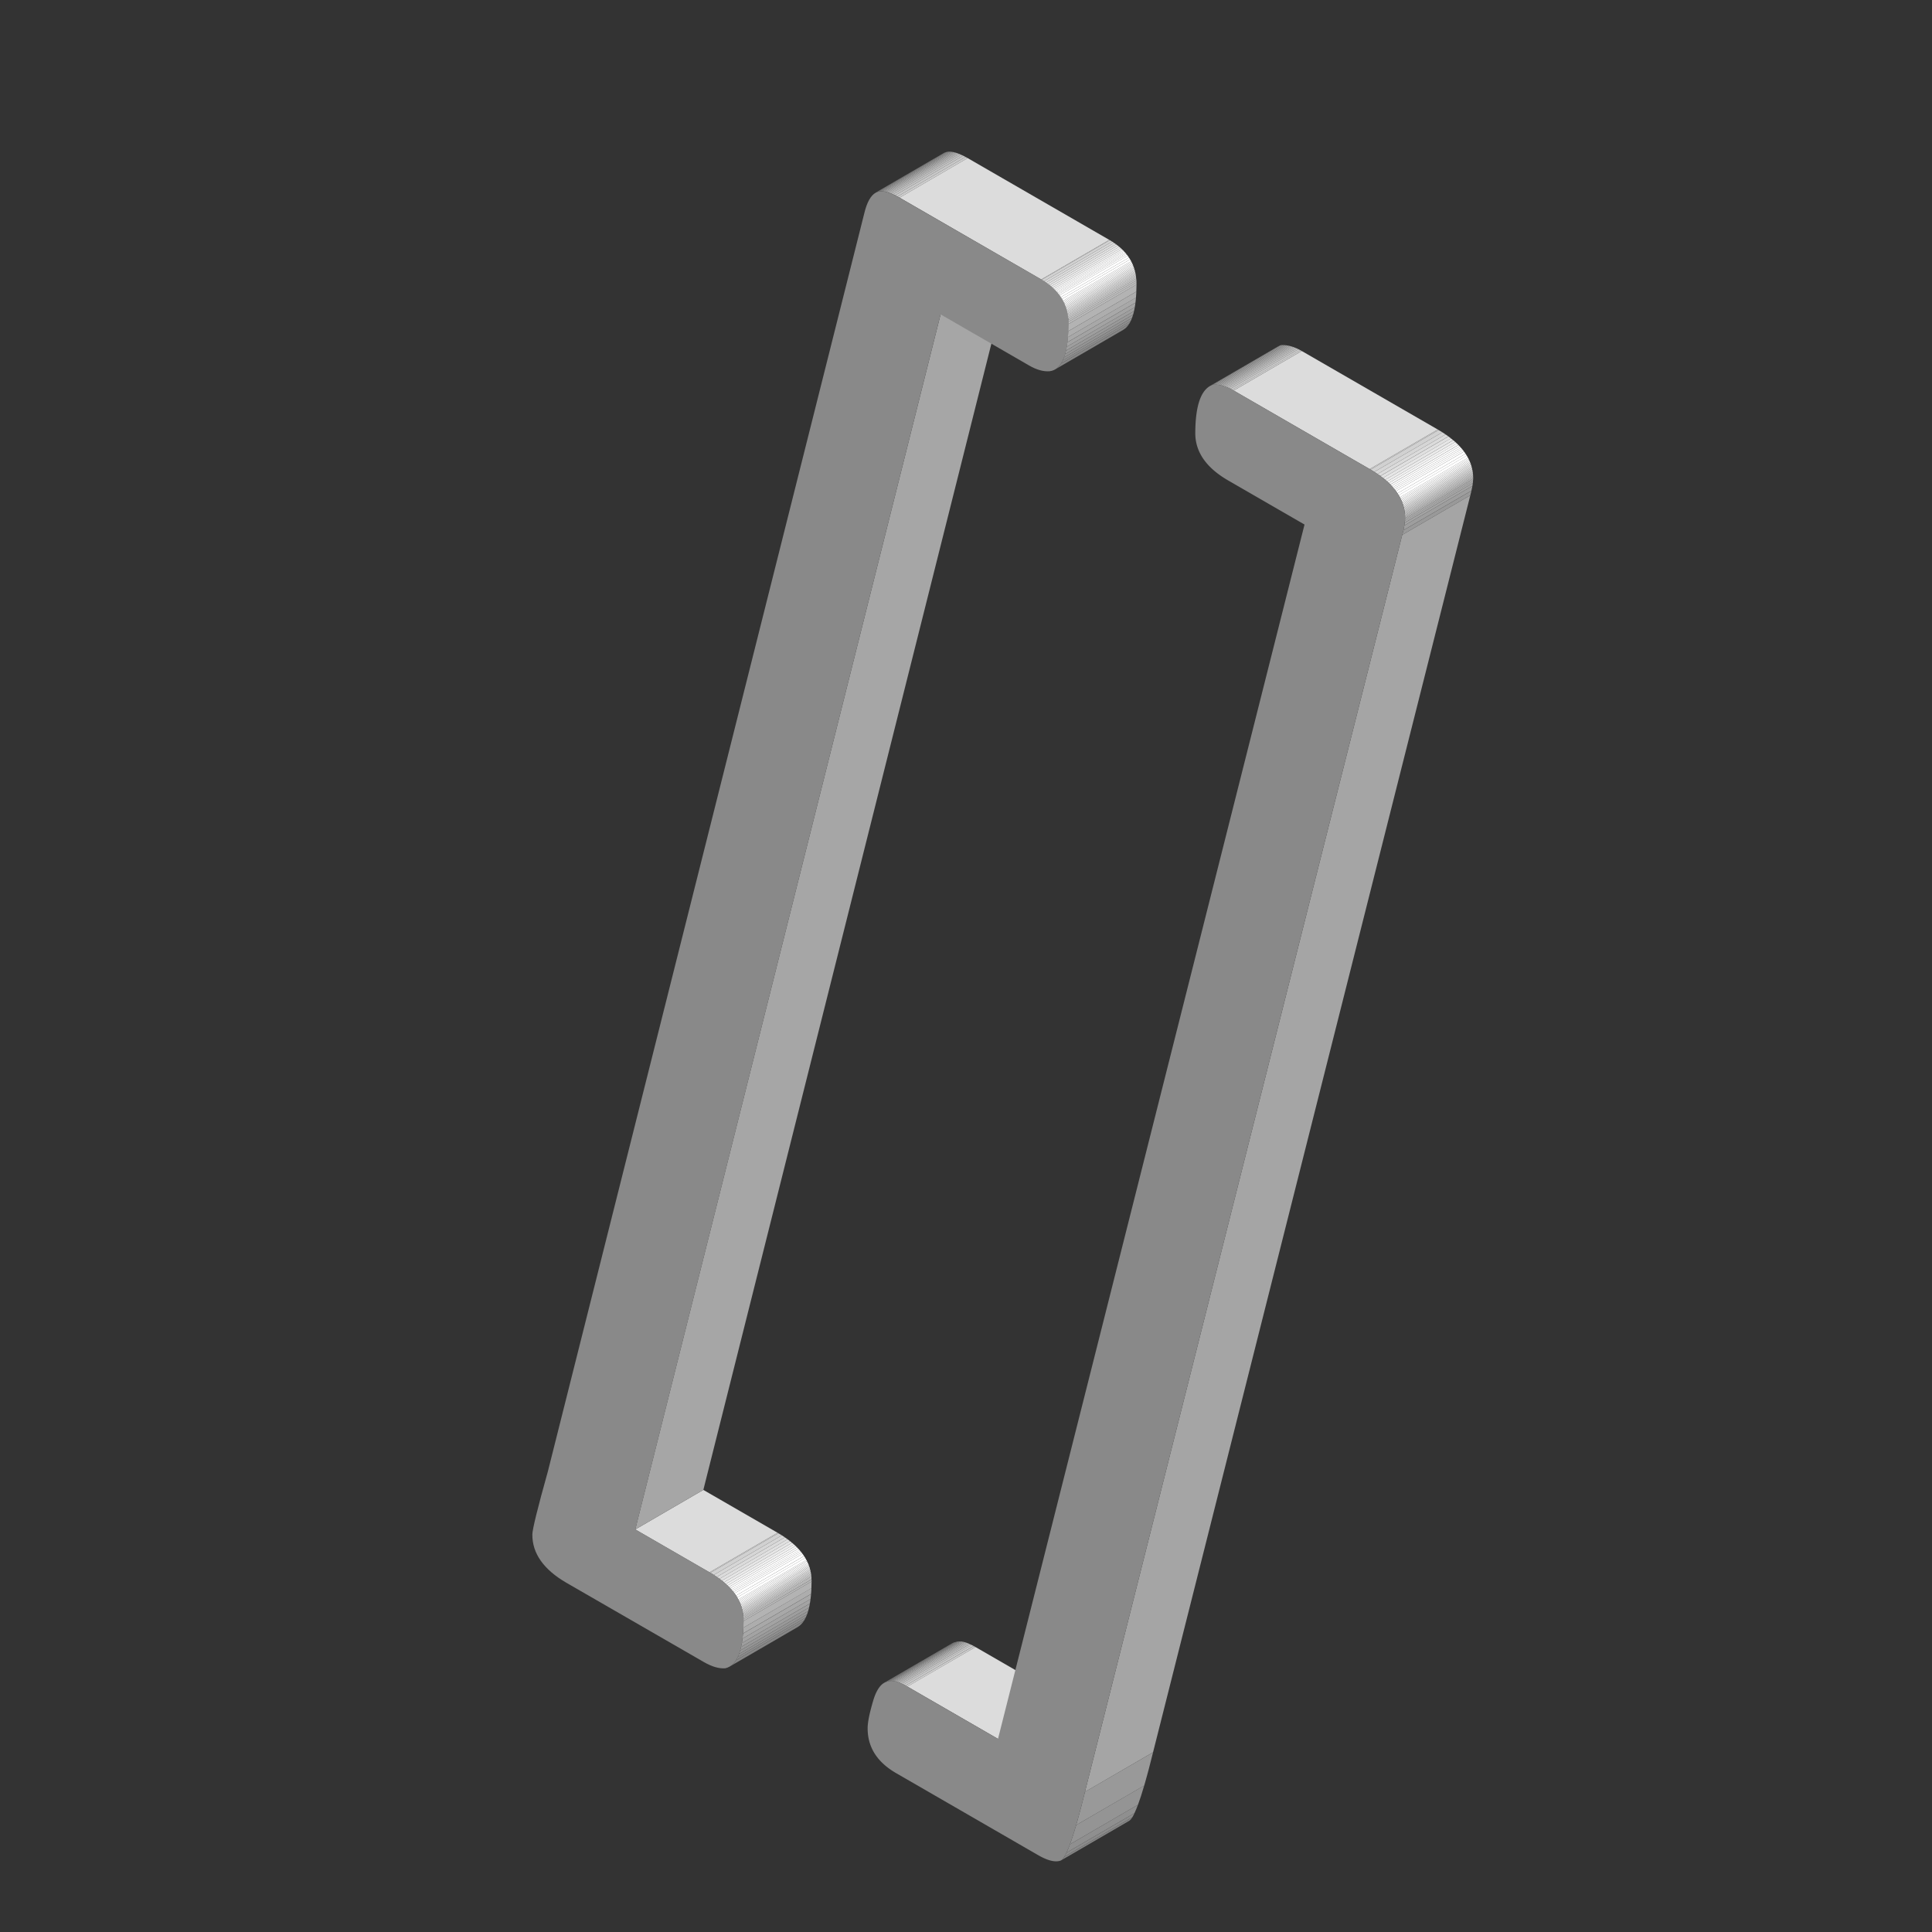 <svg xmlns="http://www.w3.org/2000/svg" xmlns:xlink="http://www.w3.org/1999/xlink" viewBox="0 0 1000 1000">
  <rect x="0" y="0" width="1000" height="1000" fill="#333333" stroke="none"/>
  <defs>
    <style>
      .cls-1 {
        fill: none;
      }

      .cls-2 {
        isolation: isolate;
      }

      .cls-3 {
        fill: #dcdcdc;
      }

      .cls-4 {
        clip-path: url(#clip-path);
      }

      .cls-5 {
        fill: #ccc;
      }

      .cls-6 {
        fill: #d1d1d1;
      }

      .cls-7 {
        fill: #d6d6d6;
      }

      .cls-8 {
        fill: #dbdbdb;
      }

      .cls-9 {
        fill: #e0e0e0;
      }

      .cls-10 {
        fill: #e6e6e6;
      }

      .cls-11 {
        fill: #ebebeb;
      }

      .cls-12 {
        fill: #f0f0f0;
      }

      .cls-13 {
        fill: #f5f5f5;
      }

      .cls-14 {
        fill: #fafafa;
      }

      .cls-15 {
        fill: #fff;
      }

      .cls-16 {
        fill: #c7c7c7;
      }

      .cls-17 {
        fill: #c2c2c2;
      }

      .cls-18 {
        fill: #bdbdbd;
      }

      .cls-19 {
        fill: #b8b8b8;
      }

      .cls-20 {
        fill: #b3b3b3;
      }

      .cls-21 {
        fill: #adadad;
      }

      .cls-22 {
        fill: #a8a8a8;
      }

      .cls-23 {
        fill: #a3a3a3;
      }

      .cls-24 {
        fill: #9e9e9e;
      }

      .cls-25 {
        fill: #999;
      }

      .cls-26 {
        fill: #949494;
      }

      .cls-27 {
        fill: #8f8f8f;
      }

      .cls-28 {
        fill: #8a8a8a;
      }

      .cls-29 {
        fill: #858585;
      }

      .cls-30 {
        clip-path: url(#clip-path-2);
      }

      .cls-31 {
        clip-path: url(#clip-path-3);
      }

      .cls-32 {
        clip-path: url(#clip-path-4);
      }

      .cls-33 {
        fill: #a6a6a6;
      }

      .cls-34 {
        clip-path: url(#clip-path-5);
      }

      .cls-35 {
        fill: #898989;
      }

      .cls-36 {
        clip-path: url(#clip-path-6);
      }

      .cls-37 {
        clip-path: url(#clip-path-7);
      }

      .cls-38 {
        clip-path: url(#clip-path-8);
      }

      .cls-39 {
        fill: #a5a5a5;
      }

      .cls-40 {
        clip-path: url(#clip-path-9);
      }
    </style>
    <clipPath id="clip-path">
      <path class="cls-1" d="M412.87,842.16l-35.24,20.48q7.15-4.15,7.21-23.91,0-14.7-17.61-24.9l35.24-20.48q17.65,10.2,17.61,24.91Q420,838,412.87,842.16Z"/>
    </clipPath>
    <clipPath id="clip-path-2">
      <path class="cls-1" d="M457.62,871.06l35.24-20.48a5.61,5.61,0,0,1,2-.71L459.6,870.35A5.61,5.61,0,0,0,457.62,871.06Z"/>
    </clipPath>
    <clipPath id="clip-path-3">
      <path class="cls-1" d="M459.6,870.35l35.24-20.48q3.46-1.2,10.07,2.62L469.67,873Q463.07,869.16,459.6,870.35Z"/>
    </clipPath>
    <clipPath id="clip-path-4">
      <path class="cls-1" d="M584.48,942.44l-35.24,20.48q4.25-2.46,12.34-35.46L596.82,907Q588.72,940,584.48,942.44Z"/>
    </clipPath>
    <clipPath id="clip-path-5">
      <path class="cls-1" d="M453.18,99.75l35.24-20.48.2-.11q4-2.1,12.24,2.67l-35.24,20.48q-8.26-4.77-12.24-2.67Z"/>
    </clipPath>
    <clipPath id="clip-path-6">
      <path class="cls-1" d="M581.37,170.73l-35.24,20.48q6.84-4,6.89-23.7,0-14.72-14.07-22.86l35.24-20.48q14.1,8.14,14.07,22.86Q588.2,166.77,581.37,170.73Z"/>
    </clipPath>
    <clipPath id="clip-path-7">
      <path class="cls-1" d="M626.26,199.82l35.24-20.48a9.11,9.11,0,0,1,1.52-.7l-35.24,20.48A9.11,9.11,0,0,0,626.26,199.82Z"/>
    </clipPath>
    <clipPath id="clip-path-8">
      <path class="cls-1" d="M627.78,199.12,663,178.64c3.24-.24,6.83.76,10.76,3l-35.24,20.48C634.61,199.87,631,198.88,627.78,199.12Z"/>
    </clipPath>
    <clipPath id="clip-path-9">
      <path class="cls-1" d="M708.94,242.79l35.24-20.48q18.38,10.6,18.34,25.34a36.79,36.79,0,0,1-1.48,8.71L725.8,276.84a36.79,36.79,0,0,0,1.48-8.71Q727.31,253.42,708.94,242.79Z"/>
    </clipPath>
  </defs>
  <title>index signature_1</title>
  <g id="index_signature-2" data-name="index signature">
    <g class="cls-2">
      <polygon class="cls-3" points="328.81 791.65 364.05 771.17 402.47 793.35 367.23 813.83 328.81 791.65"/>
      <g class="cls-2">
        <g class="cls-4">
          <g class="cls-2">
            <path class="cls-5" d="M367.23,813.83l35.24-20.48.44.26-35.24,20.47-.44-.25"/>
            <path class="cls-6" d="M367.67,814.08l35.24-20.47c.61.36,1.21.72,1.79,1.09l-35.24,20.48c-.58-.37-1.18-.73-1.79-1.1"/>
            <path class="cls-7" d="M369.46,815.18,404.7,794.7l1.56,1L371,816.21c-.5-.35-1-.69-1.56-1"/>
            <path class="cls-8" d="M371,816.21l35.24-20.48c.48.33.94.65,1.39,1l-35.24,20.48c-.45-.33-.91-.65-1.39-1"/>
            <path class="cls-9" d="M372.41,817.19l35.24-20.48c.42.31.83.63,1.23.94l-35.24,20.48c-.4-.31-.81-.63-1.23-.94"/>
            <path class="cls-10" d="M373.64,818.13l35.24-20.48c.37.3.74.59,1.09.89L374.73,819c-.35-.3-.72-.59-1.09-.89"/>
            <path class="cls-11" d="M374.73,819,410,798.54l1,.84L375.7,819.86l-1-.84"/>
            <path class="cls-12" d="M375.7,819.86l35.24-20.48.86.8-35.24,20.48-.86-.8"/>
            <path class="cls-13" d="M376.56,820.66l35.24-20.48c.26.25.51.5.76.76l-35.24,20.47-.76-.75"/>
            <path class="cls-14" d="M377.32,821.41l35.24-20.47c.22.22.43.44.64.67L378,822.09l-.64-.68"/>
            <path class="cls-15" d="M378,822.09l35.24-20.48q.32.33.6.66l-35.24,20.48q-.29-.33-.6-.66"/>
            <path class="cls-15" d="M378.56,822.75l35.24-20.48c.18.21.36.41.53.62l-35.24,20.48c-.17-.21-.35-.41-.53-.62"/>
            <path class="cls-15" d="M379.09,823.37l35.24-20.48.51.63L379.6,824l-.51-.63"/>
            <path class="cls-15" d="M379.6,824l35.24-20.48c.19.24.37.47.54.71l-35.24,20.48c-.17-.24-.35-.47-.54-.71"/>
            <path class="cls-15" d="M380.14,824.71l35.24-20.48c.28.38.55.77.81,1.16L381,825.86c-.26-.38-.53-.77-.81-1.15"/>
            <path class="cls-15" d="M381,825.86l35.24-20.47c.2.31.4.62.59.94l-35.24,20.48c-.19-.32-.39-.63-.59-.95"/>
            <path class="cls-15" d="M381.54,826.81l35.24-20.48c.21.35.42.71.61,1.07l-35.24,20.48c-.19-.36-.4-.72-.61-1.07"/>
            <path class="cls-15" d="M382.15,827.88l35.24-20.48.29.55-35.24,20.48-.29-.55"/>
            <path class="cls-15" d="M382.44,828.43,417.68,808l.27.56L382.71,829l-.27-.56"/>
            <path class="cls-15" d="M382.71,829,418,808.51l.21.47-35.24,20.48-.21-.47"/>
            <path class="cls-15" d="M382.92,829.46,418.16,809l.2.47-35.24,20.48c-.06-.16-.13-.31-.2-.47"/>
            <path class="cls-14" d="M383.12,829.93l35.24-20.48.2.48-35.24,20.48-.2-.48"/>
            <path class="cls-13" d="M383.32,830.41l35.24-20.48.19.51-35.24,20.48-.19-.51"/>
            <path class="cls-12" d="M383.51,830.92l35.24-20.48.18.52-35.24,20.48-.18-.52"/>
            <path class="cls-11" d="M383.69,831.44,418.93,811c.06.18.11.36.17.54L383.86,832c-.06-.18-.11-.36-.17-.54"/>
            <path class="cls-10" d="M383.86,832,419.1,811.5c.06.2.11.39.17.58L384,832.56c0-.19-.11-.39-.17-.58"/>
            <path class="cls-9" d="M384,832.56l35.24-20.48.15.59-35.24,20.47-.15-.58"/>
            <path class="cls-8" d="M384.18,833.14l35.24-20.47.15.62-35.24,20.47-.15-.62"/>
            <path class="cls-7" d="M384.33,833.76l35.24-20.47.12.62-35.24,20.48-.12-.63"/>
            <path class="cls-6" d="M384.45,834.39l35.24-20.48.12.66-35.24,20.48-.12-.66"/>
            <path class="cls-5" d="M384.57,835.05l35.24-20.48.09.67-35.24,20.48-.09-.67"/>
            <path class="cls-16" d="M384.66,835.72l35.24-20.48c0,.23.06.47.08.71l-35.24,20.48c0-.24-.05-.48-.08-.71"/>
            <path class="cls-17" d="M384.74,836.43,420,816l.06.73L384.8,837.16l-.06-.73"/>
            <path class="cls-18" d="M384.8,837.16,420,816.68c0,.27,0,.53,0,.8L384.83,838c0-.27,0-.53,0-.8"/>
            <path class="cls-19" d="M384.83,838l35.24-20.48c0,.26,0,.52,0,.78v.22L384.84,839v-.23c0-.25,0-.51,0-.77"/>
            <path class="cls-20" d="M384.84,839l35.24-20.48c0,1.22,0,2.4-.08,3.54L384.76,842.5c.05-1.14.08-2.32.08-3.54"/>
            <path class="cls-21" d="M384.76,842.5,420,822q-.06,1.58-.18,3l-35.24,20.48q.12-1.46.18-3"/>
            <path class="cls-22" d="M384.58,845.53l35.24-20.48q-.1,1.35-.27,2.61l-35.24,20.48q.17-1.26.27-2.61"/>
            <path class="cls-23" d="M384.31,848.14l35.24-20.48c-.1.8-.21,1.57-.34,2.31L384,850.45c.13-.74.24-1.51.34-2.31"/>
            <path class="cls-24" d="M384,850.45,419.21,830c-.12.71-.26,1.39-.41,2l-35.24,20.48c.15-.65.29-1.33.41-2"/>
            <path class="cls-25" d="M383.56,852.49,418.8,832c-.14.64-.3,1.26-.48,1.85l-35.24,20.48c.18-.59.34-1.21.48-1.85"/>
            <path class="cls-26" d="M383.08,854.34l35.24-20.48c-.17.6-.36,1.17-.56,1.71l-35.24,20.48c.2-.54.39-1.11.56-1.71"/>
            <path class="cls-27" d="M382.52,856.05l35.24-20.48c-.21.58-.44,1.12-.68,1.63l-35.24,20.48c.24-.51.47-1,.68-1.63"/>
            <path class="cls-28" d="M381.84,857.68l35.24-20.48a17.17,17.17,0,0,1-.91,1.66l-35.24,20.47a15.87,15.87,0,0,0,.91-1.65"/>
            <path class="cls-29" d="M380.93,859.33l35.24-20.47a9.72,9.72,0,0,1-3.3,3.3l-35.24,20.48a9.66,9.66,0,0,0,3.3-3.31"/>
          </g>
        </g>
      </g>
      <g class="cls-2">
        <g class="cls-30">
          <g class="cls-2">
            <path class="cls-29" d="M457.62,871.06l35.24-20.48a5.77,5.77,0,0,1,1-.47l-35.24,20.48a5.77,5.77,0,0,0-1,.47"/>
            <path class="cls-28" d="M458.63,870.59l35.24-20.48a6.21,6.21,0,0,1,.74-.2l-35.24,20.48a6.21,6.21,0,0,0-.74.2"/>
            <path class="cls-27" d="M459.37,870.39l35.24-20.48.23,0L459.6,870.35l-.23,0"/>
          </g>
        </g>
      </g>
      <g class="cls-2">
        <g class="cls-31">
          <g class="cls-2">
            <path class="cls-28" d="M459.6,870.35l35.24-20.48a6.16,6.16,0,0,1,.65-.18l-35.24,20.48a6.16,6.16,0,0,0-.65.18"/>
            <path class="cls-27" d="M460.25,870.17l35.24-20.48.59-.08-35.24,20.48-.59.08"/>
            <path class="cls-26" d="M460.84,870.09l35.24-20.48a5.15,5.15,0,0,1,.56,0L461.4,870.06a5.12,5.12,0,0,0-.56,0"/>
            <path class="cls-25" d="M461.4,870.06l35.24-20.47a5.09,5.09,0,0,1,.55,0L462,870.08l-.55,0"/>
            <path class="cls-24" d="M462,870.08l35.24-20.48.57.06-35.24,20.48-.57-.06"/>
            <path class="cls-23" d="M462.52,870.14l35.24-20.48.58.1L463.1,870.24l-.58-.1"/>
            <path class="cls-22" d="M463.1,870.24l35.24-20.48c.2,0,.41.08.62.14l-35.24,20.48c-.21-.06-.42-.1-.62-.14"/>
            <path class="cls-21" d="M463.72,870.38,499,849.9l.65.18-35.24,20.48-.65-.18"/>
            <path class="cls-20" d="M464.37,870.56l35.24-20.48.71.23-35.24,20.48c-.24-.09-.48-.16-.71-.23"/>
            <path class="cls-19" d="M465.08,870.79l35.24-20.48.77.29-35.24,20.48c-.26-.11-.52-.2-.77-.29"/>
            <path class="cls-18" d="M465.85,871.08l35.24-20.48.85.36L466.7,871.44l-.85-.36"/>
            <path class="cls-17" d="M466.7,871.44,501.94,851l.95.45-35.24,20.48-.95-.45"/>
            <path class="cls-16" d="M467.65,871.89l35.24-20.48c.35.17.71.36,1.08.56l-35.24,20.48c-.37-.2-.73-.39-1.08-.56"/>
            <path class="cls-5" d="M468.73,872.45,504,852l.94.52L469.67,873l-.94-.52"/>
          </g>
        </g>
      </g>
      <polygon class="cls-3" points="469.67 872.97 504.91 852.5 551.8 879.57 516.56 900.04 469.67 872.97"/>
      <g class="cls-2">
        <g class="cls-32">
          <g class="cls-2">
            <path class="cls-25" d="M561.58,927.46,596.82,907q-2.46,10-4.56,17.22L557,944.68q2.1-7.2,4.56-17.22"/>
            <path class="cls-26" d="M557,944.68l35.24-20.48q-1.72,5.92-3.22,9.94L553.8,954.62q1.5-4,3.22-9.94"/>
            <path class="cls-27" d="M553.8,954.62,589,934.14c-.62,1.69-1.22,3.13-1.78,4.32L552,958.94c.56-1.19,1.16-2.63,1.78-4.32"/>
            <path class="cls-28" d="M552,958.94l35.24-20.48a22.52,22.52,0,0,1-1.19,2.21l-35.24,20.48a20.57,20.57,0,0,0,1.19-2.21"/>
            <path class="cls-29" d="M550.83,961.15l35.24-20.48a5.25,5.25,0,0,1-1.59,1.77l-35.24,20.48a5.25,5.25,0,0,0,1.59-1.77"/>
          </g>
        </g>
      </g>
      <polygon class="cls-33" points="486.85 162.74 522.09 142.26 364.05 771.17 328.81 791.65 486.85 162.74"/>
      <g class="cls-2">
        <g class="cls-34">
          <g class="cls-2">
            <path class="cls-29" d="M453.18,99.75l35.24-20.48.2-.11a4.94,4.94,0,0,1,.7-.31L454.08,99.33a4.94,4.94,0,0,0-.7.31l-.2.11"/>
            <path class="cls-28" d="M454.08,99.33l35.24-20.48a7.81,7.81,0,0,1,.77-.21L454.85,99.12a7.81,7.81,0,0,0-.77.21"/>
            <path class="cls-27" d="M454.85,99.12l35.24-20.48c.22,0,.45-.07.68-.09L455.53,99c-.23,0-.46,0-.68.09"/>
            <path class="cls-26" d="M455.53,99l35.24-20.48c.21,0,.43,0,.65,0L456.18,99c-.22,0-.44,0-.65,0"/>
            <path class="cls-25" d="M456.18,99l35.24-20.48c.21,0,.42,0,.64,0L456.82,99c-.22,0-.43,0-.64,0"/>
            <path class="cls-24" d="M456.82,99l35.24-20.48c.21,0,.43,0,.65.07L457.47,99.09c-.22,0-.44-.06-.65-.07"/>
            <path class="cls-23" d="M457.47,99.09l35.24-20.48c.22,0,.44.06.67.11L458.14,99.2c-.23,0-.45-.08-.67-.11"/>
            <path class="cls-22" d="M458.14,99.2l35.24-20.48c.23,0,.46.1.7.16L458.84,99.35l-.7-.15"/>
            <path class="cls-21" d="M458.84,99.35l35.24-20.47.75.2L459.59,99.56l-.75-.21"/>
            <path class="cls-20" d="M459.59,99.56l35.24-20.48q.41.12.81.27L460.4,99.83q-.4-.15-.81-.27"/>
            <path class="cls-19" d="M460.4,99.83l35.24-20.48.88.33-35.24,20.48-.88-.33"/>
            <path class="cls-18" d="M461.28,100.16l35.24-20.48c.32.13.64.26,1,.41l-35.24,20.48c-.33-.15-.65-.28-1-.41"/>
            <path class="cls-17" d="M462.25,100.57l35.24-20.48,1.08.51-35.24,20.48-1.08-.51"/>
            <path class="cls-16" d="M463.33,101.08,498.57,80.6c.4.2.81.41,1.23.64l-35.24,20.48c-.42-.23-.83-.44-1.23-.64"/>
            <path class="cls-5" d="M464.56,101.72,499.8,81.24c.35.18.7.38,1.06.59l-35.24,20.48c-.36-.21-.71-.41-1.06-.59"/>
          </g>
        </g>
      </g>
      <polygon class="cls-3" points="465.62 102.31 500.86 81.83 574.19 124.17 538.95 144.65 465.62 102.31"/>
      <path class="cls-35" d="M539,144.65q14.1,8.13,14.07,22.86Q553,191,543.3,192.15q-4.83.4-10.68-3l-45.77-26.43-158,628.91,38.42,22.18q17.65,10.2,17.61,24.9-.06,22.65-9.45,24.79c-3.24.26-6.95-.82-11.1-3.22l-71.1-41Q275.51,809,275.54,794.33q0-4,8.06-32.8l163.72-651q2.08-8.74,6.06-10.85t12.24,2.67Z"/>
      <g class="cls-2">
        <g class="cls-36">
          <g class="cls-2">
            <path class="cls-5" d="M539,144.65l35.24-20.48.28.16-35.24,20.48-.28-.16"/>
            <path class="cls-6" d="M539.23,144.81l35.24-20.48,1.18.72-35.24,20.48-1.18-.72"/>
            <path class="cls-7" d="M540.41,145.53l35.24-20.48,1.05.69-35.24,20.48-1.05-.69"/>
            <path class="cls-8" d="M541.46,146.22l35.24-20.48.95.68L542.41,146.9l-.95-.68"/>
            <path class="cls-9" d="M542.41,146.9l35.24-20.48c.3.22.59.44.87.67l-35.24,20.47-.87-.66"/>
            <path class="cls-10" d="M543.28,147.56l35.24-20.47c.28.21.55.43.81.65l-35.24,20.48-.81-.66"/>
            <path class="cls-11" d="M544.09,148.22l35.24-20.48.73.64-35.24,20.47-.73-.63"/>
            <path class="cls-12" d="M544.82,148.85l35.24-20.47.65.6-35.24,20.48-.65-.61"/>
            <path class="cls-13" d="M545.47,149.46,580.71,129q.31.3.6.6l-35.24,20.48-.6-.6"/>
            <path class="cls-14" d="M546.07,150.06l35.24-20.48c.18.17.35.35.52.54L546.59,150.6c-.17-.19-.34-.37-.52-.54"/>
            <path class="cls-15" d="M546.59,150.6l35.24-20.48c.16.17.33.35.48.54l-35.23,20.48c-.16-.19-.33-.37-.49-.54"/>
            <path class="cls-15" d="M547.08,151.14l35.23-20.48.44.51-35.23,20.48-.44-.51"/>
            <path class="cls-15" d="M547.52,151.65l35.23-20.48c.15.17.29.35.43.52l-35.24,20.48-.42-.52"/>
            <path class="cls-15" d="M547.94,152.17l35.24-20.48.48.64-35.24,20.48-.48-.64"/>
            <path class="cls-15" d="M548.42,152.81l35.24-20.48c.25.33.48.66.7,1l-35.24,20.48c-.22-.34-.45-.67-.7-1"/>
            <path class="cls-15" d="M549.12,153.81l35.24-20.48.58.92L549.7,154.73l-.58-.92"/>
            <path class="cls-15" d="M549.7,154.73l35.24-20.48c.19.31.36.63.54.95l-35.24,20.48c-.18-.32-.35-.64-.54-1"/>
            <path class="cls-15" d="M550.24,155.68l35.24-20.48c.09.17.18.35.26.52L550.5,156.2c-.08-.17-.17-.35-.26-.52"/>
            <path class="cls-15" d="M550.5,156.2l35.24-20.48c.09.17.17.35.25.52l-35.24,20.48c-.08-.18-.16-.35-.25-.52"/>
            <path class="cls-15" d="M550.75,156.72,586,136.24c.08.16.15.31.22.47L551,157.19c-.07-.16-.14-.31-.22-.47"/>
            <path class="cls-15" d="M551,157.19l35.24-20.48.2.47-35.24,20.48-.2-.47"/>
            <path class="cls-14" d="M551.17,157.66l35.24-20.48c.07.16.13.32.19.48l-35.24,20.48c-.06-.16-.12-.32-.19-.48"/>
            <path class="cls-13" d="M551.36,158.14l35.24-20.48c.07.17.13.35.2.52l-35.24,20.48c-.07-.18-.13-.35-.2-.52"/>
            <path class="cls-12" d="M551.56,158.66l35.24-20.48.18.52-35.24,20.48-.18-.52"/>
            <path class="cls-11" d="M551.74,159.18,587,138.7l.19.58-35.24,20.48-.19-.58"/>
            <path class="cls-10" d="M551.93,159.76l35.24-20.48c.06.2.11.4.17.6L552.1,160.36c-.05-.2-.11-.4-.17-.6"/>
            <path class="cls-9" d="M552.1,160.36l35.24-20.48c.06.22.12.43.17.65L552.27,161c0-.21-.11-.42-.17-.64"/>
            <path class="cls-8" d="M552.27,161l35.24-20.47c0,.22.11.44.15.66l-35.24,20.48c0-.22-.1-.44-.15-.67"/>
            <path class="cls-7" d="M552.42,161.67l35.24-20.48c.06.24.1.47.15.71l-35.24,20.48c-.05-.24-.09-.47-.15-.71"/>
            <path class="cls-6" d="M552.57,162.38l35.24-20.48.12.73-35.24,20.48-.12-.73"/>
            <path class="cls-5" d="M552.69,163.11l35.24-20.48c0,.26.08.52.11.78L552.8,163.89c0-.26-.07-.52-.11-.78"/>
            <path class="cls-16" d="M552.8,163.89,588,143.41q.06.41.09.81L552.89,164.7q0-.4-.09-.81"/>
            <path class="cls-17" d="M552.89,164.7l35.24-20.48c0,.3,0,.59.07.89L553,165.59c0-.3,0-.6-.07-.89"/>
            <path class="cls-18" d="M553,165.59l35.24-20.48c0,.32,0,.64,0,1L553,166.55c0-.32,0-.64,0-1"/>
            <path class="cls-19" d="M553,166.55l35.24-20.48c0,.32,0,.64,0,1v.23L553,167.74v-.23c0-.32,0-.64,0-1"/>
            <path class="cls-20" d="M553,167.74l35.24-20.48c0,1.28,0,2.51-.08,3.68l-35.24,20.48c0-1.17.07-2.4.08-3.68"/>
            <path class="cls-21" d="M552.94,171.42l35.24-20.48c0,1.08-.11,2.11-.19,3.1l-35.24,20.48c.08-1,.14-2,.19-3.1"/>
            <path class="cls-22" d="M552.75,174.52,588,154c-.08.92-.17,1.81-.27,2.65l-35.24,20.48c.1-.84.19-1.73.27-2.65"/>
            <path class="cls-23" d="M552.48,177.17l35.24-20.48c-.1.81-.22,1.57-.34,2.31l-35.24,20.48c.12-.74.24-1.51.34-2.31"/>
            <path class="cls-24" d="M552.14,179.48,587.38,159c-.13.71-.26,1.38-.41,2l-35.24,20.48c.15-.65.28-1.32.41-2"/>
            <path class="cls-25" d="M551.73,181.51,587,161c-.14.63-.3,1.24-.47,1.81l-35.24,20.48c.17-.57.33-1.18.47-1.81"/>
            <path class="cls-26" d="M551.26,183.32l35.24-20.48c-.17.59-.35,1.14-.55,1.67L550.71,185c.2-.53.38-1.08.55-1.67"/>
            <path class="cls-27" d="M550.71,185,586,164.51c-.2.55-.42,1.07-.65,1.56l-35.24,20.48c.23-.49.45-1,.65-1.56"/>
            <path class="cls-28" d="M550.06,186.55l35.24-20.48a14.91,14.91,0,0,1-.87,1.59l-35.24,20.48a14.91,14.91,0,0,0,.87-1.59"/>
            <path class="cls-29" d="M549.19,188.14l35.24-20.48a9.06,9.06,0,0,1-3.06,3.07l-35.24,20.48a9.06,9.06,0,0,0,3.06-3.07"/>
          </g>
        </g>
      </g>
      <g class="cls-2">
        <g class="cls-37">
          <g class="cls-2">
            <path class="cls-29" d="M626.26,199.82l35.24-20.48a9.11,9.11,0,0,1,1.52-.7l-35.24,20.48a9.11,9.11,0,0,0-1.52.7"/>
            <polyline class="cls-28" points="627.78 199.12 663.02 178.64 663.02 178.64 627.78 199.12 627.78 199.12"/>
          </g>
        </g>
      </g>
      <g class="cls-2">
        <g class="cls-38">
          <g class="cls-2">
            <path class="cls-26" d="M627.78,199.12,663,178.64c.3,0,.61,0,.92,0L628.7,199.09c-.31,0-.62,0-.92,0"/>
            <path class="cls-25" d="M628.7,199.09l35.24-20.48,1,0L629.7,199.12c-.34,0-.67,0-1,0"/>
            <path class="cls-24" d="M629.7,199.12l35.24-20.48c.31,0,.62.05.93.1l-35.24,20.48c-.31-.05-.62-.08-.93-.1"/>
            <path class="cls-23" d="M630.63,199.22l35.24-20.48.9.15-35.24,20.47-.9-.14"/>
            <path class="cls-22" d="M631.53,199.36l35.24-20.47c.29.05.58.12.88.19l-35.24,20.48-.88-.2"/>
            <path class="cls-21" d="M632.41,199.56l35.24-20.48.86.24L633.27,199.8l-.86-.24"/>
            <path class="cls-20" d="M633.27,199.8l35.24-20.48.86.28-35.24,20.48c-.29-.1-.57-.2-.86-.28"/>
            <path class="cls-19" d="M634.13,200.08l35.24-20.48.88.33L635,200.41l-.88-.33"/>
            <path class="cls-18" d="M635,200.41l35.24-20.48c.29.12.59.24.89.38L635.9,200.79c-.3-.14-.6-.26-.89-.38"/>
            <path class="cls-17" d="M635.9,200.79l35.24-20.48c.3.13.61.28.92.43l-35.24,20.48c-.31-.15-.62-.3-.92-.43"/>
            <path class="cls-16" d="M636.82,201.22l35.24-20.48c.31.16.63.32,1,.5l-35.24,20.48c-.32-.18-.64-.34-.95-.5"/>
            <path class="cls-5" d="M637.77,201.72,673,181.24c.26.13.51.28.77.43l-35.24,20.48c-.26-.15-.51-.3-.77-.43"/>
          </g>
        </g>
      </g>
      <polygon class="cls-39" points="725.8 276.84 761.04 256.36 596.82 906.98 561.58 927.46 725.8 276.84"/>
      <polygon class="cls-3" points="638.54 202.15 673.78 181.67 744.18 222.31 708.94 242.79 638.54 202.15"/>
      <g class="cls-2">
        <g class="cls-40">
          <g class="cls-2">
            <path class="cls-5" d="M708.94,242.79l35.24-20.48.47.28-35.24,20.48-.47-.28"/>
            <path class="cls-6" d="M709.41,243.07l35.24-20.48c.66.38,1.3.78,1.93,1.17l-35.24,20.48c-.63-.39-1.27-.79-1.93-1.17"/>
            <path class="cls-7" d="M711.34,244.24l35.24-20.48c.57.37,1.13.74,1.67,1.11L713,245.35c-.54-.38-1.1-.74-1.67-1.11"/>
            <path class="cls-8" d="M713,245.35l35.24-20.48c.5.34,1,.69,1.47,1l-35.24,20.48c-.48-.35-1-.7-1.47-1"/>
            <path class="cls-9" d="M714.48,246.39l35.24-20.48c.45.33.88.66,1.31,1l-35.24,20.48c-.43-.33-.86-.66-1.31-1"/>
            <path class="cls-10" d="M715.79,247.38,751,226.9l1.16.95L717,248.33l-1.16-1"/>
            <path class="cls-11" d="M717,248.33l35.24-20.48,1,.88L718,249.21c-.33-.3-.67-.59-1-.88"/>
            <path class="cls-12" d="M718,249.21l35.24-20.48.89.83L718.85,250l-.89-.83"/>
            <path class="cls-13" d="M718.85,250l35.24-20.48c.27.26.54.52.8.79l-35.24,20.47-.8-.78"/>
            <path class="cls-14" d="M719.65,250.82l35.24-20.47c.23.23.45.46.67.7l-35.24,20.48-.67-.71"/>
            <path class="cls-15" d="M720.32,251.53l35.24-20.48c.21.22.41.45.61.68L720.93,252.2c-.2-.22-.4-.45-.61-.67"/>
            <path class="cls-15" d="M720.93,252.2l35.24-20.47.55.63-35.24,20.48-.55-.64"/>
            <path class="cls-15" d="M721.48,252.84l35.24-20.48.53.67L722,253.51l-.54-.67"/>
            <path class="cls-15" d="M722,253.51,757.25,233c.19.23.36.46.53.69L722.55,254.2l-.53-.69"/>
            <path class="cls-15" d="M722.55,254.2l35.23-20.48c.28.38.54.75.8,1.13l-35.24,20.48-.79-1.13"/>
            <path class="cls-15" d="M723.34,255.33l35.24-20.48q.31.48.6,1l-35.24,20.48q-.29-.48-.6-1"/>
            <path class="cls-15" d="M723.94,256.29l35.24-20.48c.22.37.44.74.64,1.11L724.58,257.4c-.2-.37-.41-.74-.64-1.11"/>
            <path class="cls-15" d="M724.58,257.4l35.24-20.48.31.61L724.89,258c-.1-.2-.2-.41-.31-.61"/>
            <path class="cls-15" d="M724.89,258l35.24-20.48.27.55-35.24,20.48c-.09-.19-.17-.37-.27-.55"/>
            <path class="cls-15" d="M725.16,258.56l35.24-20.48.21.47L725.37,259l-.21-.47"/>
            <path class="cls-15" d="M725.37,259l35.24-20.48.21.47L725.58,259.5l-.21-.47"/>
            <path class="cls-14" d="M725.58,259.5,760.82,239c.06.17.13.33.19.49L725.77,260l-.19-.49"/>
            <path class="cls-13" d="M725.77,260,761,239.51c.07.17.13.34.19.5L726,260.49c-.06-.17-.12-.33-.19-.5"/>
            <path class="cls-12" d="M726,260.49,761.2,240l.18.5L726.14,261l-.18-.5"/>
            <path class="cls-11" d="M726.14,261l35.24-20.48c.06.19.12.37.17.56l-35.24,20.48c0-.19-.11-.37-.17-.56"/>
            <path class="cls-10" d="M726.31,261.55l35.24-20.48c.06.19.12.37.17.56l-35.24,20.48c-.05-.19-.11-.37-.17-.56"/>
            <path class="cls-9" d="M726.48,262.11l35.24-20.48.15.58-35.24,20.48-.15-.58"/>
            <path class="cls-8" d="M726.63,262.69l35.24-20.48c0,.21.1.41.14.61L726.77,263.3c0-.2-.09-.41-.14-.61"/>
            <path class="cls-7" d="M726.77,263.3,762,242.82c0,.2.09.41.13.61L726.9,263.91c0-.2-.08-.41-.13-.61"/>
            <path class="cls-6" d="M726.9,263.91l35.24-20.48c0,.22.07.43.11.65L727,264.56c0-.22-.07-.43-.11-.65"/>
            <path class="cls-5" d="M727,264.56l35.24-20.48.09.65L727.1,265.21l-.09-.65"/>
            <path class="cls-16" d="M727.1,265.21l35.24-20.48c0,.23,0,.46.08.69L727.18,265.9c0-.23,0-.46-.08-.69"/>
            <path class="cls-17" d="M727.18,265.9l35.24-20.48c0,.24,0,.47.05.71l-35.24,20.48c0-.24,0-.47-.05-.71"/>
            <path class="cls-18" d="M727.23,266.61l35.24-20.48c0,.26,0,.51,0,.77l-35.24,20.48c0-.26,0-.52,0-.77"/>
            <path class="cls-19" d="M727.27,267.38l35.24-20.48c0,.25,0,.5,0,.75v0l-35.24,20.48v0c0-.25,0-.5,0-.75"/>
            <path class="cls-20" d="M727.28,268.16l35.24-20.48c0,.18,0,.37,0,.57l-35.24,20.48c0-.2,0-.39,0-.57"/>
            <path class="cls-21" d="M727.26,268.73l35.24-20.48c0,.24,0,.49,0,.75l-35.24,20.48c0-.26,0-.51,0-.75"/>
            <path class="cls-22" d="M727.22,269.48,762.46,249c0,.33-.07.68-.11,1l-35.24,20.48c0-.36.08-.71.11-1"/>
            <path class="cls-23" d="M727.11,270.52,762.35,250c-.06.48-.14,1-.23,1.51L726.88,272c.09-.53.17-1,.23-1.51"/>
            <path class="cls-24" d="M726.88,272l35.24-20.48c-.13.77-.3,1.58-.5,2.45l-35.24,20.48c.2-.87.37-1.69.5-2.45"/>
            <path class="cls-25" d="M726.38,274.48,761.62,254c-.17.75-.36,1.54-.58,2.36L725.8,276.84c.22-.82.41-1.61.58-2.36"/>
          </g>
        </g>
      </g>
      <path class="cls-35" d="M708.94,242.79q18.38,10.61,18.34,25.34a36.79,36.79,0,0,1-1.48,8.71L561.58,927.46q-8.25,33.6-12.5,35.54c-2.76,1.06-6.68.13-11.73-2.78L463.88,917.8q-14.83-8.56-14.79-23.27c0-3.18,1-7.87,2.82-14.09s4.43-9.58,7.69-10.09q3.47-1.2,10.07,2.62l46.89,27.08L675.22,271.5l-39.47-22.79q-17.12-9.89-17.07-24.59.08-21.85,9.1-25c3.24-.24,6.83.75,10.76,3Z"/>
    </g>
  </g>
</svg>
